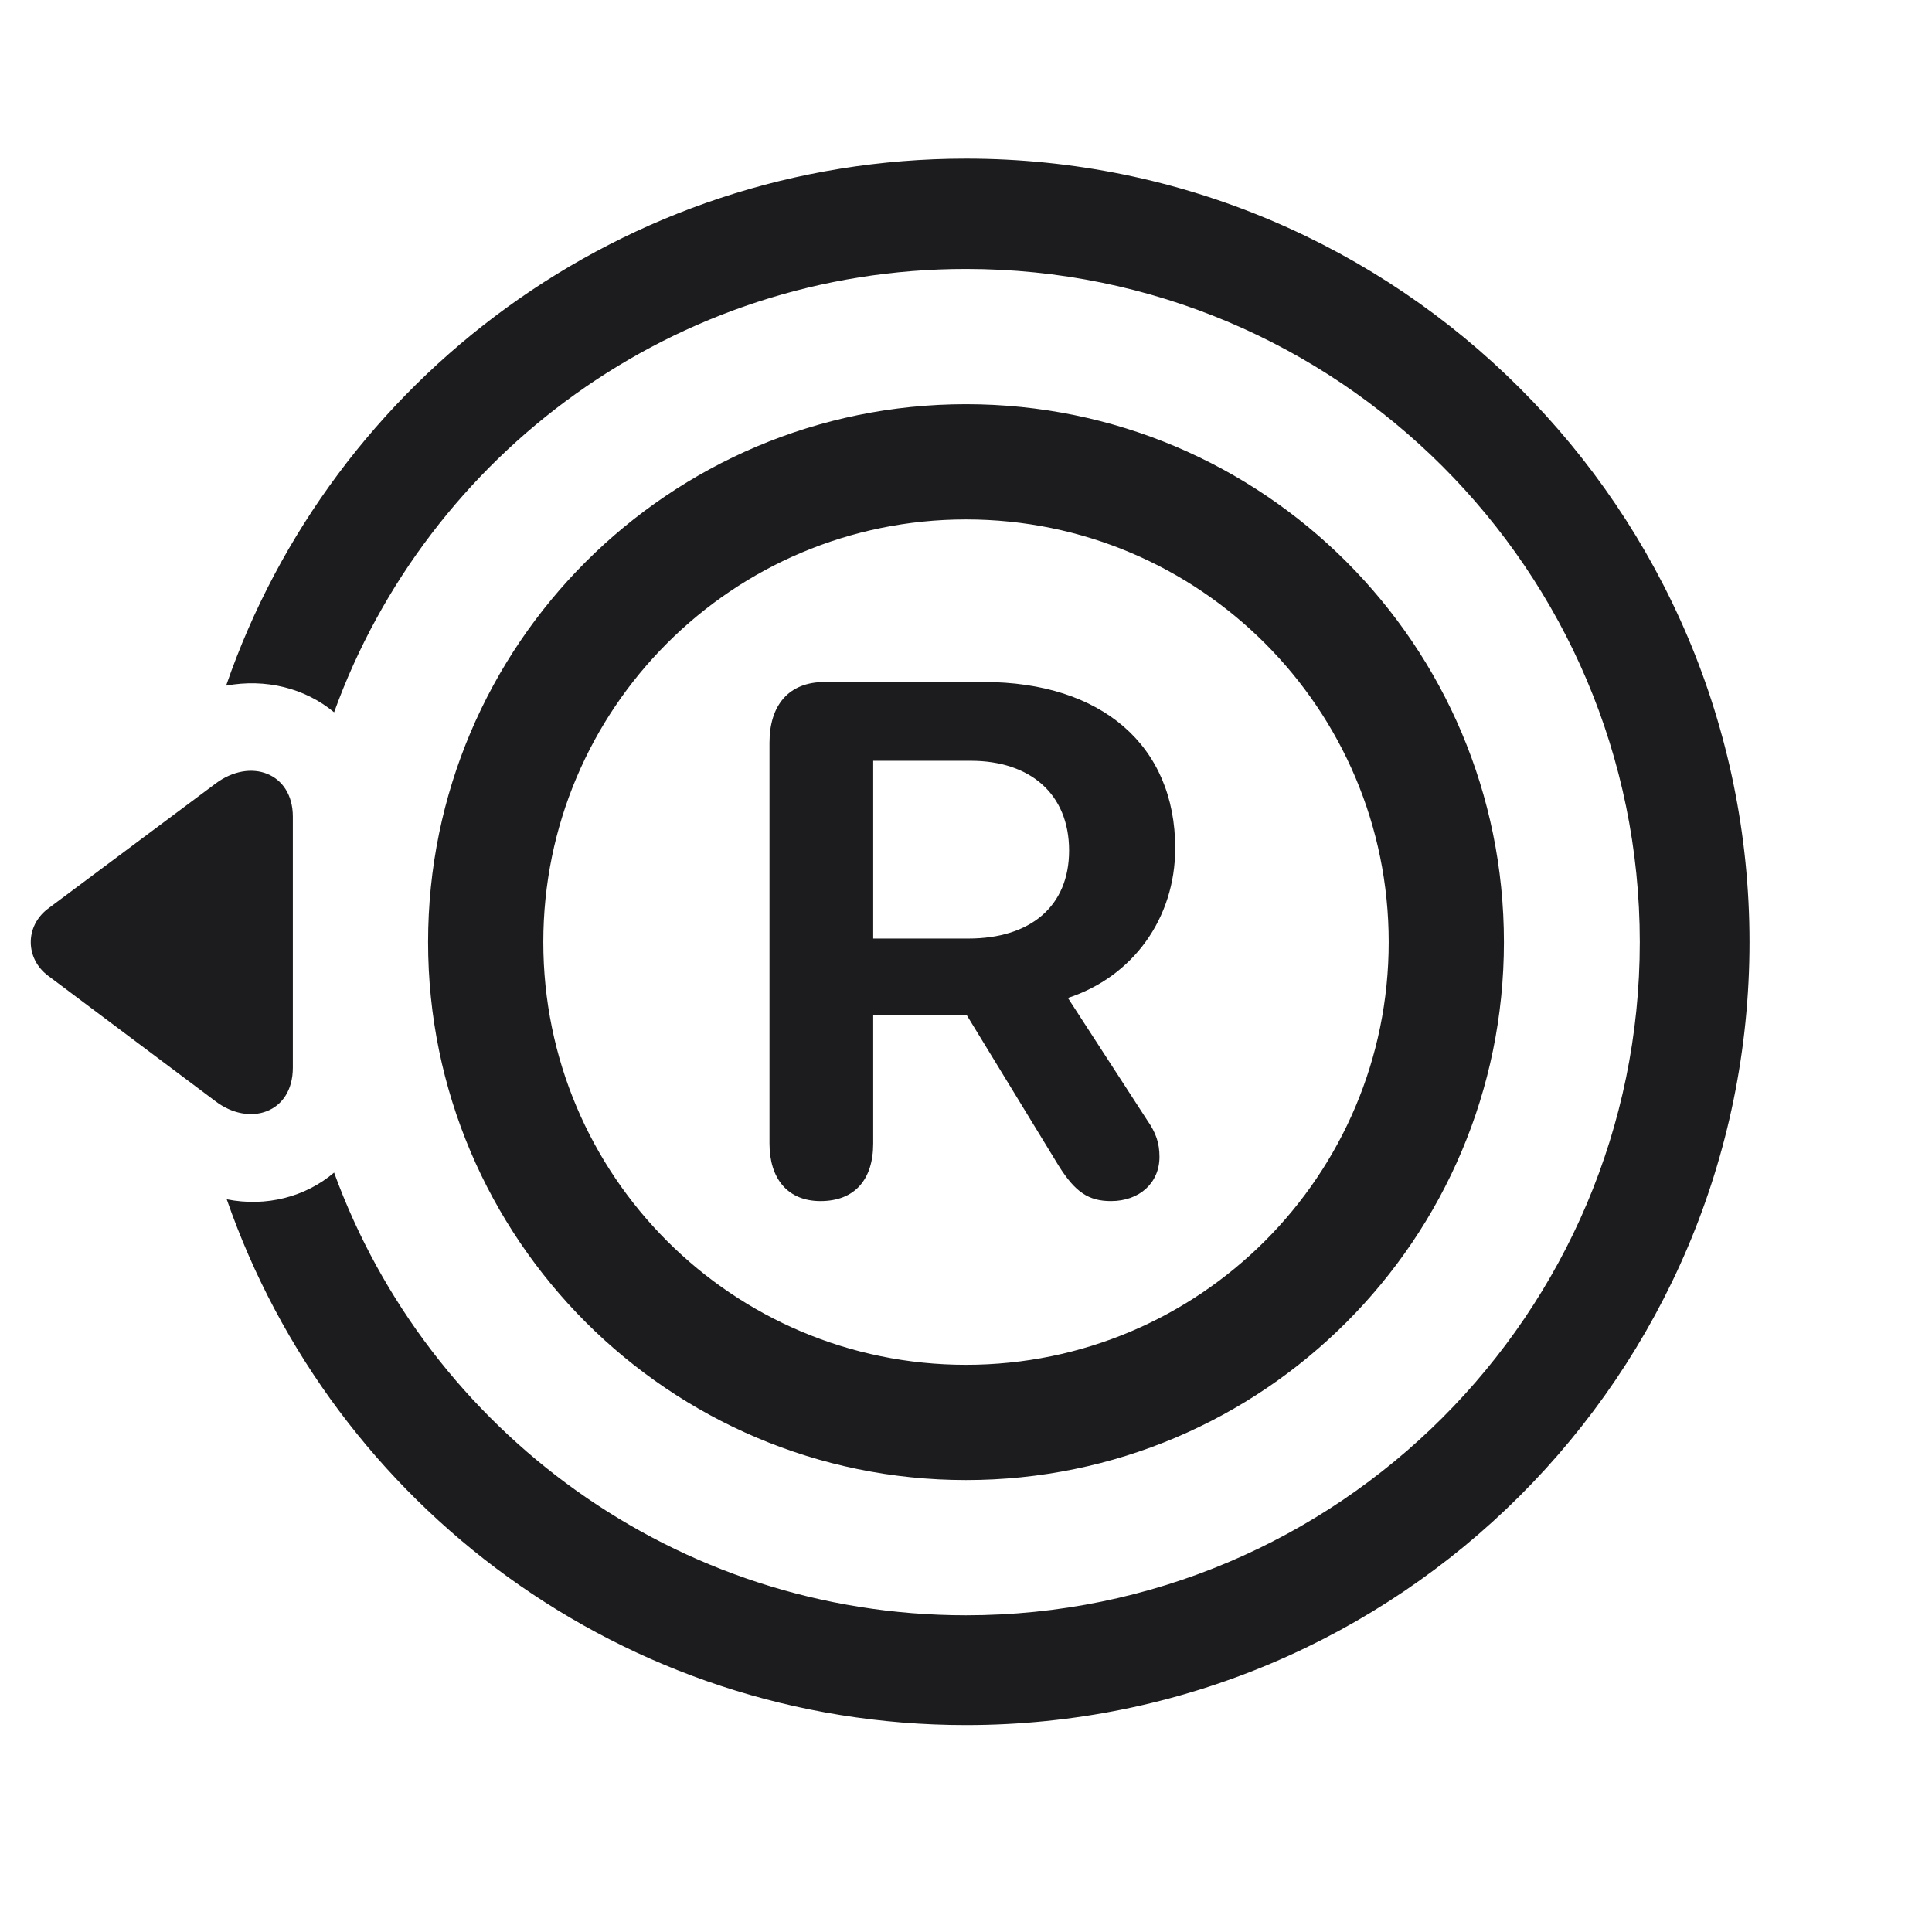 <svg width="28" height="28" viewBox="0 0 28 28" fill="none" xmlns="http://www.w3.org/2000/svg">
<path d="M14 2.299C9.034 2.299 4.807 5.498 3.277 9.937C3.849 9.831 4.42 9.972 4.842 10.323C6.195 6.579 9.781 3.898 14 3.898C19.388 3.898 23.765 8.267 23.765 13.654C23.765 19.033 19.388 23.41 14 23.41C9.799 23.41 6.204 20.738 4.842 16.994C4.429 17.346 3.857 17.495 3.286 17.381C4.824 21.819 9.043 25.001 14 25.001C20.267 25.001 25.355 19.921 25.355 13.654C25.355 7.388 20.267 2.299 14 2.299ZM14 21.45C18.307 21.45 21.796 17.952 21.796 13.654C21.796 9.348 18.307 5.858 14 5.858C9.702 5.858 6.204 9.348 6.204 13.654C6.204 17.952 9.702 21.45 14 21.45ZM14 19.78C10.616 19.78 7.874 17.038 7.874 13.654C7.874 10.271 10.616 7.528 14 7.528C17.384 7.528 20.126 10.271 20.126 13.654C20.126 17.038 17.384 19.78 14 19.78ZM11.891 17.407C12.383 17.407 12.655 17.1 12.655 16.572V14.709H14.009L15.345 16.898C15.582 17.275 15.775 17.407 16.101 17.407C16.514 17.407 16.804 17.144 16.804 16.766C16.804 16.564 16.751 16.414 16.628 16.238L15.477 14.463C16.417 14.155 17.032 13.312 17.032 12.292C17.032 10.807 15.969 9.884 14.255 9.884H11.952C11.425 9.884 11.152 10.227 11.152 10.763V16.572C11.152 17.082 11.416 17.407 11.891 17.407ZM12.655 13.602V11.026H14.07C14.923 11.026 15.494 11.501 15.494 12.327C15.494 13.136 14.932 13.602 14.035 13.602H12.655ZM3.119 11.36L0.693 13.171C0.359 13.426 0.368 13.892 0.693 14.138L3.119 15.957C3.611 16.335 4.244 16.133 4.244 15.474V11.835C4.244 11.202 3.629 10.974 3.119 11.36Z" fill="#1C1C1E"/>
</svg>
